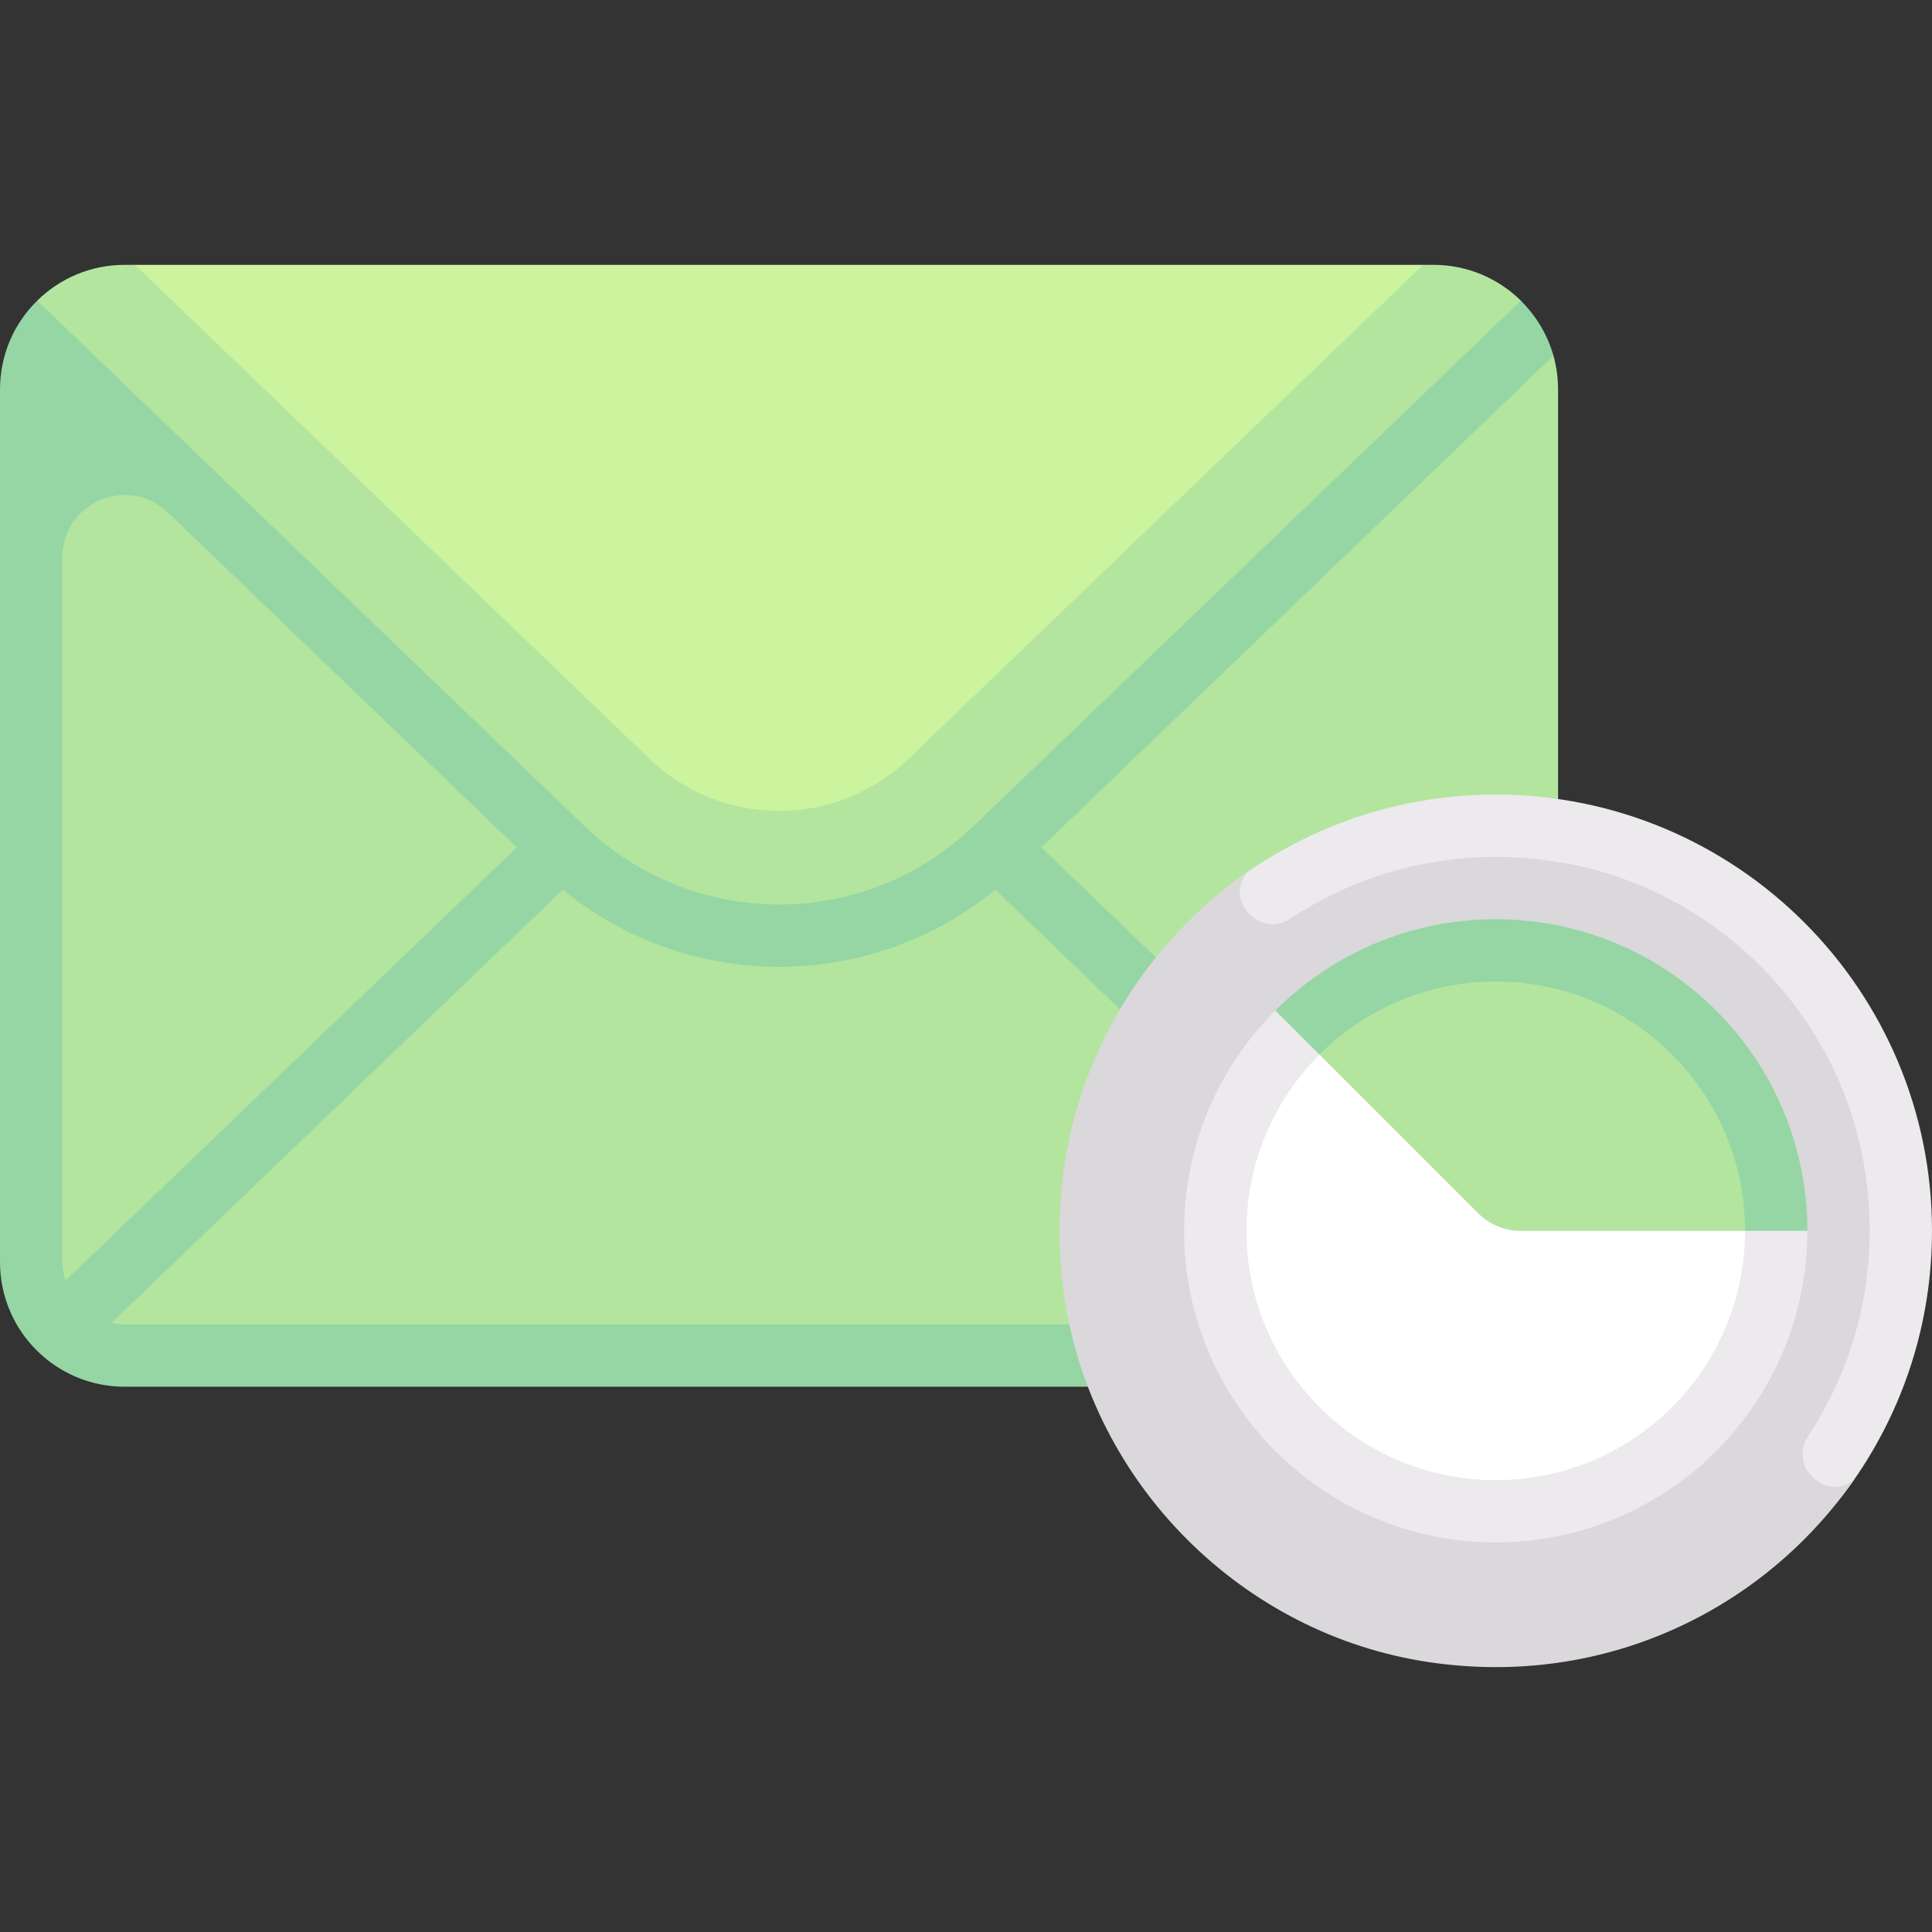 <svg width="60" height="60" viewBox="0 0 60 60" fill="none" xmlns="http://www.w3.org/2000/svg">
<rect x="0" y="0" width="60" height="60" fill="#333333" stroke="none"/>
<g clip-path="url(#clip0)">
<path d="M48.243 11.044L47.23 9.335C46.531 8.648 45.573 8.225 44.516 8.225H44.195L24.258 10.613L4.192 8.225H3.871C2.814 8.225 1.855 8.649 1.157 9.336L0.977 12.096V38.421C0.977 40.559 2.71 42.292 4.848 42.292H44.516L47.833 41.189C48.185 40.606 48.387 39.923 48.387 39.192V12.096C48.387 11.731 48.337 11.379 48.243 11.044Z" fill="#B3E59F"/>
<path d="M48.243 11.047C48.059 10.387 47.701 9.806 47.23 9.338L30.225 25.663C28.54 27.28 26.367 28.089 24.194 28.089C22.02 28.089 19.847 27.28 18.162 25.663L1.157 9.338C0.439 10.037 0 11.016 0 12.098V39.195C0 41.333 1.733 43.066 3.871 43.066H44.516C45.475 43.066 46.341 42.708 47.013 42.128C47.33 41.859 47.615 41.551 47.832 41.191L32.338 26.317L48.243 11.047ZM1.935 39.195V17.309C1.935 15.604 3.981 14.732 5.211 15.913L16.049 26.317L2.033 39.773C1.975 39.589 1.935 39.398 1.935 39.195ZM44.974 41.13H3.871C3.73 41.13 3.593 41.113 3.461 41.085L17.476 27.63C19.371 29.176 21.723 30.024 24.194 30.024C26.664 30.024 29.016 29.176 30.911 27.63L44.974 41.13Z" fill="#95D6A4"/>
<path d="M20.172 23.566C21.259 24.609 22.687 25.183 24.194 25.183C25.7 25.183 27.128 24.609 28.215 23.566L44.195 8.225H4.192L20.172 23.566Z" fill="#CCF49F"/>
<path d="M60 38.225C60 41.101 59.104 43.768 57.575 45.962C55.127 49.475 51.058 50.8 46.452 50.8C38.969 50.8 33.516 45.708 33.516 38.225C33.516 33.616 35.205 29.544 38.722 27.097C40.914 25.571 43.578 24.677 46.452 24.677C53.934 24.677 60 30.743 60 38.225Z" fill="#ECEAEC"/>
<path d="M57.872 36.081C57.034 31.405 53.272 27.643 48.596 26.805C45.427 26.237 42.443 26.959 40.07 28.53C39.171 29.125 38.067 28.04 38.679 27.154L38.727 27.092C34.704 29.895 32.26 34.832 33.053 40.263C33.903 46.089 38.589 50.775 44.415 51.625C49.845 52.417 54.772 49.985 57.575 45.962C57.561 45.972 57.543 45.985 57.528 45.995C56.642 46.608 55.552 45.506 56.147 44.608C57.718 42.234 58.44 39.25 57.872 36.081Z" fill="#DAD8DB"/>
<path d="M39.609 31.38C37.857 33.131 36.774 35.55 36.774 38.223C36.774 43.568 41.107 47.9 46.452 47.9C51.796 47.9 56.129 43.568 56.129 38.223L39.609 31.38Z" fill="#ECEAEC"/>
<path d="M46.452 45.968C50.727 45.968 54.194 42.502 54.194 38.226C54.194 33.951 50.727 30.484 46.452 30.484C42.176 30.484 38.71 33.951 38.71 38.226C38.71 42.502 42.176 45.968 46.452 45.968Z" fill="white"/>
<path d="M46.729 29.326C44.056 29.326 41.924 30.498 40.977 32.751L45.903 37.677C46.254 38.028 46.731 38.226 47.229 38.226H54.194C55.811 34.863 52.074 29.326 46.729 29.326Z" fill="#B3E59F"/>
<path d="M46.452 28.548C43.779 28.548 41.36 29.631 39.609 31.382L40.977 32.751C42.378 31.35 44.314 30.483 46.452 30.483C50.727 30.483 54.194 33.95 54.194 38.225H56.129C56.129 32.88 51.797 28.548 46.452 28.548Z" fill="#95D6A4"/>
</g>
<defs>
<clipPath id="clip0">
<rect width="60" height="60" fill="white"/>
</clipPath>
</defs>
</svg>
